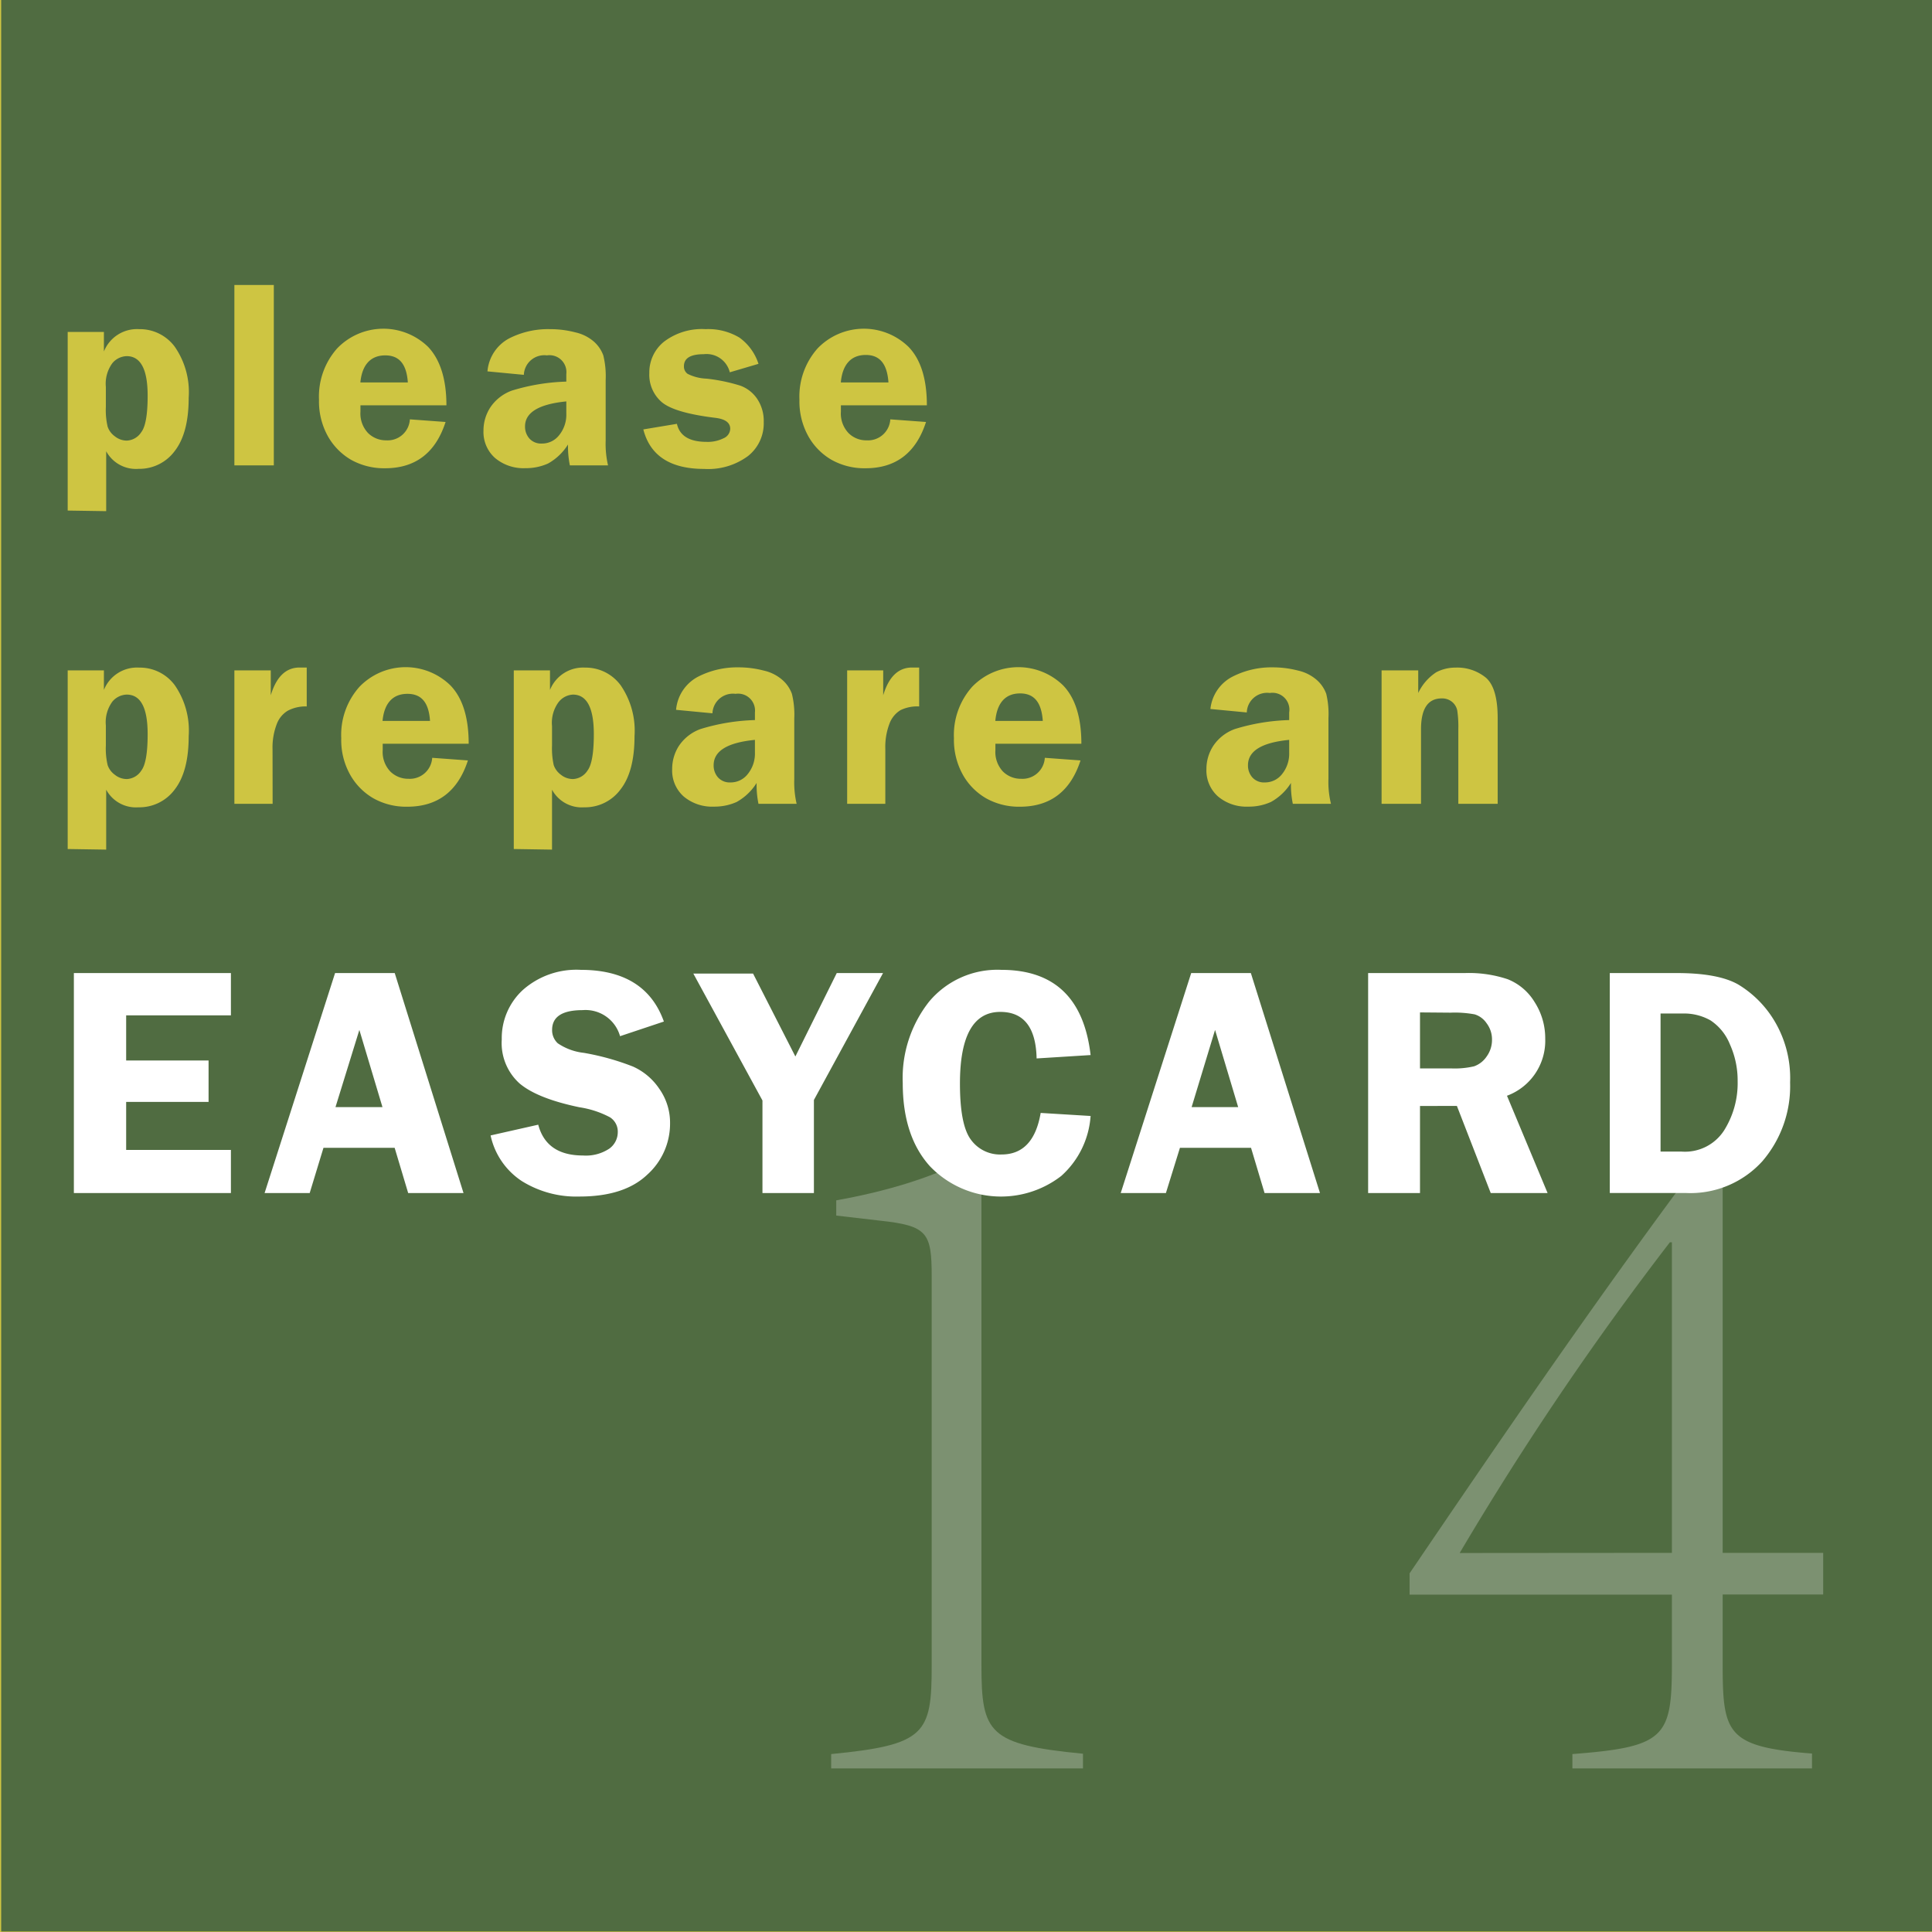<svg xmlns="http://www.w3.org/2000/svg" viewBox="0 0 228.33 228.33"><defs><style>.b631ea72-e7a1-44c7-a4b7-398924f9a261{fill:#cec542;}.f44e27bc-24bc-402c-91a1-b5c305f3a026{fill:#506c41;}.b7ba94f4-b0f2-4c2c-956a-9fe4eb63f397{fill:#fff;}.ac4f372b-d097-4d7d-8da6-a79f98adcdbe{opacity:0.25;}</style></defs><title>工作區域 2 複本 13</title><g id="b004e0b0-85f3-4663-b881-08f392c36008" data-name="圖層 3"><rect class="b631ea72-e7a1-44c7-a4b7-398924f9a261" x="-285.71" y="-1315.07" width="1024" height="2183"/></g><g id="ad29eb7f-ceef-419c-bf56-2a94f604e2f0" data-name="圖層 1"><rect class="f44e27bc-24bc-402c-91a1-b5c305f3a026" x="0.14" y="-0.06" width="228.33" height="228.33"/><path class="b631ea72-e7a1-44c7-a4b7-398924f9a261" d="M8,60.34V39.23h4.28v2.31a4.21,4.21,0,0,1,4.16-2.64A5.13,5.13,0,0,1,20.67,41a9.42,9.42,0,0,1,1.63,6c0,2.79-.55,4.88-1.64,6.29a5.2,5.2,0,0,1-4.29,2.12,4,4,0,0,1-3.82-2.08v7.08Zm4.51-12.23a8.55,8.55,0,0,0,.21,2.31,2.32,2.32,0,0,0,.86,1.15,2.24,2.24,0,0,0,1.42.5,2.14,2.14,0,0,0,1.7-1c.5-.65.75-2.09.75-4.31q0-4.66-2.47-4.67a2.29,2.29,0,0,0-1.7.83,4.11,4.11,0,0,0-.77,2.81Z"/><path class="b631ea72-e7a1-44c7-a4b7-398924f9a261" d="M27.7,55V33.68h4.66V55Z"/><path class="b631ea72-e7a1-44c7-a4b7-398924f9a261" d="M52.76,47.9H42.6c0,.28,0,.53,0,.74a3.35,3.35,0,0,0,.9,2.54,3,3,0,0,0,2.15.86,2.63,2.63,0,0,0,2.79-2.48l4.22.31q-1.77,5.48-7.17,5.47a8,8,0,0,1-4-1,7.48,7.48,0,0,1-2.72-2.75,8.45,8.45,0,0,1-1.07-4.35,8.56,8.56,0,0,1,2.15-6.07,7.58,7.58,0,0,1,10.75-.17C52,42.48,52.76,44.77,52.76,47.9ZM42.59,45.2H48.2C48.05,43,47.16,42,45.53,42S42.8,43,42.59,45.2Z"/><path class="b631ea72-e7a1-44c7-a4b7-398924f9a261" d="M71.86,55H67.35a11,11,0,0,1-.22-2.47,6.53,6.53,0,0,1-2.36,2.25,6.38,6.38,0,0,1-2.68.55,5.22,5.22,0,0,1-3.58-1.2,4.1,4.1,0,0,1-1.37-3.24,5,5,0,0,1,.8-2.73,5.19,5.19,0,0,1,2.56-2,24.12,24.12,0,0,1,6.43-1.06v-.9A2,2,0,0,0,64.64,42a2.42,2.42,0,0,0-2.73,2.3l-4.3-.41A4.87,4.87,0,0,1,60.16,40,10.13,10.13,0,0,1,65,38.9a11.75,11.75,0,0,1,3,.38,5,5,0,0,1,2.22,1.12A4,4,0,0,1,71.3,42a10.25,10.25,0,0,1,.28,2.91v7.16A11.2,11.2,0,0,0,71.86,55Zm-4.93-7.56c-3.25.32-4.88,1.31-4.88,2.95a2.12,2.12,0,0,0,.51,1.43,1.85,1.85,0,0,0,1.47.6,2.55,2.55,0,0,0,2.06-1,3.83,3.83,0,0,0,.84-2.52Z"/><path class="b631ea72-e7a1-44c7-a4b7-398924f9a261" d="M89.64,43,86.25,44a2.83,2.83,0,0,0-3.08-2.14c-1.56,0-2.34.47-2.34,1.42a1.06,1.06,0,0,0,.43.9,5.4,5.4,0,0,0,2.24.57,21.07,21.07,0,0,1,4,.83,4.09,4.09,0,0,1,2,1.58,4.69,4.69,0,0,1,.76,2.73,4.92,4.92,0,0,1-1.85,4,7.92,7.92,0,0,1-5.18,1.53q-6,0-7.2-4.67L80,50.09c.32,1.42,1.49,2.13,3.5,2.13a4.13,4.13,0,0,0,2-.42,1.26,1.26,0,0,0,.8-1.12c0-.73-.59-1.16-1.77-1.3-3.19-.39-5.28-1-6.29-1.83a4.25,4.25,0,0,1-1.5-3.46,4.64,4.64,0,0,1,1.75-3.72,7.39,7.39,0,0,1,4.9-1.47,7.16,7.16,0,0,1,4,1A6.13,6.13,0,0,1,89.64,43Z"/><path class="b631ea72-e7a1-44c7-a4b7-398924f9a261" d="M109.54,47.9H99.38c0,.28,0,.53,0,.74a3.35,3.35,0,0,0,.9,2.54,2.94,2.94,0,0,0,2.14.86,2.64,2.64,0,0,0,2.8-2.48l4.22.31q-1.77,5.48-7.17,5.47a7.93,7.93,0,0,1-4-1,7.4,7.4,0,0,1-2.72-2.75,8.45,8.45,0,0,1-1.07-4.35,8.56,8.56,0,0,1,2.15-6.07,7.58,7.58,0,0,1,10.75-.17C108.81,42.48,109.54,44.77,109.54,47.9ZM99.37,45.2H105c-.15-2.17-1-3.25-2.68-3.25S99.57,43,99.37,45.2Z"/><path class="b631ea72-e7a1-44c7-a4b7-398924f9a261" d="M8,100.34V79.23h4.28v2.31a4.21,4.21,0,0,1,4.16-2.64A5.13,5.13,0,0,1,20.67,81a9.42,9.42,0,0,1,1.63,6c0,2.79-.55,4.88-1.64,6.29a5.2,5.2,0,0,1-4.29,2.12,4,4,0,0,1-3.82-2.08v7.08Zm4.51-12.23a8.55,8.55,0,0,0,.21,2.31,2.32,2.32,0,0,0,.86,1.15,2.24,2.24,0,0,0,1.42.5,2.14,2.14,0,0,0,1.7-1c.5-.65.75-2.09.75-4.31q0-4.67-2.47-4.67a2.29,2.29,0,0,0-1.7.83,4.11,4.11,0,0,0-.77,2.81Z"/><path class="b631ea72-e7a1-44c7-a4b7-398924f9a261" d="M32.22,95H27.7V79.23H32v2.94c.66-2.19,1.79-3.28,3.41-3.28.22,0,.51,0,.84,0v4.6A4.48,4.48,0,0,0,34,84a3.1,3.1,0,0,0-1.29,1.57,7.72,7.72,0,0,0-.5,3Z"/><path class="b631ea72-e7a1-44c7-a4b7-398924f9a261" d="M55.39,87.9H45.23c0,.28,0,.53,0,.74a3.35,3.35,0,0,0,.9,2.54,3,3,0,0,0,2.15.86,2.65,2.65,0,0,0,2.8-2.48l4.22.31q-1.77,5.47-7.18,5.47a7.89,7.89,0,0,1-4-1,7.4,7.4,0,0,1-2.72-2.75,8.35,8.35,0,0,1-1.07-4.35,8.52,8.52,0,0,1,2.15-6.07,7.58,7.58,0,0,1,10.75-.17C54.66,82.48,55.39,84.77,55.39,87.9ZM45.21,85.2h5.61C50.68,83,49.79,82,48.15,82S45.42,83,45.21,85.2Z"/><path class="b631ea72-e7a1-44c7-a4b7-398924f9a261" d="M60.72,100.34V79.23H65v2.31a4.22,4.22,0,0,1,4.16-2.64A5.13,5.13,0,0,1,73.36,81a9.48,9.48,0,0,1,1.63,6c0,2.79-.55,4.88-1.65,6.29a5.2,5.2,0,0,1-4.29,2.12,4,4,0,0,1-3.81-2.08v7.08Zm4.52-12.23a9.12,9.12,0,0,0,.2,2.31,2.38,2.38,0,0,0,.86,1.15,2.26,2.26,0,0,0,1.42.5,2.14,2.14,0,0,0,1.71-1c.5-.65.75-2.09.75-4.31,0-3.11-.83-4.67-2.47-4.67A2.3,2.3,0,0,0,66,83a4.11,4.11,0,0,0-.76,2.81Z"/><path class="b631ea72-e7a1-44c7-a4b7-398924f9a261" d="M94.15,95H89.64a11,11,0,0,1-.22-2.47,6.53,6.53,0,0,1-2.36,2.25,6.38,6.38,0,0,1-2.68.55,5.22,5.22,0,0,1-3.58-1.2,4.09,4.09,0,0,1-1.36-3.24,5,5,0,0,1,.79-2.73,5.19,5.19,0,0,1,2.56-2,24.12,24.12,0,0,1,6.43-1.06v-.9A2,2,0,0,0,86.93,82a2.42,2.42,0,0,0-2.73,2.3l-4.3-.41A4.9,4.9,0,0,1,82.45,80a10.13,10.13,0,0,1,4.81-1.13,11.75,11.75,0,0,1,3,.38,5,5,0,0,1,2.22,1.12A4,4,0,0,1,93.59,82a10.25,10.25,0,0,1,.28,2.91v7.16A11.2,11.2,0,0,0,94.15,95Zm-4.93-7.56c-3.25.32-4.88,1.31-4.88,3a2.12,2.12,0,0,0,.51,1.43,1.85,1.85,0,0,0,1.47.6,2.55,2.55,0,0,0,2.06-1,3.83,3.83,0,0,0,.84-2.52Z"/><path class="b631ea72-e7a1-44c7-a4b7-398924f9a261" d="M104.63,95h-4.51V79.23h4.26v2.94c.66-2.19,1.79-3.28,3.41-3.28.23,0,.51,0,.84,0v4.6a4.51,4.51,0,0,0-2.21.44,3.15,3.15,0,0,0-1.29,1.57,7.72,7.72,0,0,0-.5,3Z"/><path class="b631ea72-e7a1-44c7-a4b7-398924f9a261" d="M127.8,87.9H117.64c0,.28,0,.53,0,.74a3.38,3.38,0,0,0,.89,2.54,3,3,0,0,0,2.15.86,2.64,2.64,0,0,0,2.8-2.48l4.22.31q-1.77,5.47-7.17,5.47a7.93,7.93,0,0,1-4-1,7.4,7.4,0,0,1-2.72-2.75,8.45,8.45,0,0,1-1.07-4.35,8.56,8.56,0,0,1,2.15-6.07,7.58,7.58,0,0,1,10.75-.17C127.07,82.48,127.8,84.77,127.8,87.9Zm-10.17-2.7h5.61c-.15-2.17-1-3.25-2.68-3.25S117.83,83,117.63,85.2Z"/><path class="b631ea72-e7a1-44c7-a4b7-398924f9a261" d="M157.3,95h-4.51a11,11,0,0,1-.22-2.47,6.47,6.47,0,0,1-2.37,2.25,6.3,6.3,0,0,1-2.67.55,5.22,5.22,0,0,1-3.58-1.2,4.1,4.1,0,0,1-1.37-3.24,5,5,0,0,1,.8-2.73,5.19,5.19,0,0,1,2.56-2,24,24,0,0,1,6.42-1.06v-.9a2,2,0,0,0-2.29-2.3,2.4,2.4,0,0,0-2.72,2.3l-4.3-.41A4.87,4.87,0,0,1,145.6,80a10.1,10.1,0,0,1,4.81-1.13,11.86,11.86,0,0,1,3,.38,5,5,0,0,1,2.22,1.12A4,4,0,0,1,156.74,82,10.25,10.25,0,0,1,157,84.9v7.16A10.78,10.78,0,0,0,157.3,95Zm-4.94-7.56c-3.25.32-4.87,1.31-4.87,3a2.12,2.12,0,0,0,.51,1.43,1.84,1.84,0,0,0,1.47.6,2.55,2.55,0,0,0,2.06-1,3.83,3.83,0,0,0,.83-2.52Z"/><path class="b631ea72-e7a1-44c7-a4b7-398924f9a261" d="M177,95h-4.65V86.15a12.89,12.89,0,0,0-.13-2.2,1.78,1.78,0,0,0-.61-1,1.84,1.84,0,0,0-1.22-.41q-2.44,0-2.45,3.62V95h-4.66V79.23h4.33V81.9a6,6,0,0,1,2.13-2.45A4.84,4.84,0,0,1,172,78.9a5.34,5.34,0,0,1,3.63,1.21Q177,81.33,177,84.87Z"/><path class="b7ba94f4-b0f2-4c2c-956a-9fe4eb63f397" d="M27.29,120H14.91v5.33h9.74v4.9H14.91v5.67H27.29V141H8.73V115H27.29Z"/><path class="b7ba94f4-b0f2-4c2c-956a-9fe4eb63f397" d="M46.65,115l8.13,26H48.24l-1.6-5.35H38.23L36.6,141H31.27l8.33-26Zm-7,15.84H45.2l-2.73-9.12Z"/><path class="b7ba94f4-b0f2-4c2c-956a-9fe4eb63f397" d="M78.46,120.73l-5.18,1.73a4.24,4.24,0,0,0-4.42-3.08c-2.41,0-3.61.78-3.61,2.34a2.1,2.1,0,0,0,.67,1.58A6.82,6.82,0,0,0,69,124.43a29.69,29.69,0,0,1,5.81,1.62,7.38,7.38,0,0,1,3.11,2.63,6.94,6.94,0,0,1,1.27,4.07,8.1,8.1,0,0,1-2.71,6.09q-2.71,2.57-8,2.57a12.18,12.18,0,0,1-6.8-1.82,8.61,8.61,0,0,1-3.7-5.4l5.63-1.27c.64,2.42,2.4,3.64,5.29,3.64a5,5,0,0,0,3.11-.81,2.4,2.4,0,0,0,1-1.94,2,2,0,0,0-.93-1.77,11.24,11.24,0,0,0-3.6-1.18c-3.31-.69-5.66-1.62-7.07-2.81a6.42,6.42,0,0,1-2.11-5.21A7.72,7.72,0,0,1,61.79,117a9.54,9.54,0,0,1,6.84-2.38Q76.28,114.62,78.46,120.73Z"/><path class="b7ba94f4-b0f2-4c2c-956a-9fe4eb63f397" d="M104.36,115l-8.17,15V141H90.11V130.06l-8.17-15H89L94,124.86,98.89,115Z"/><path class="b7ba94f4-b0f2-4c2c-956a-9fe4eb63f397" d="M128.89,124.69l-6.38.4c-.08-3.67-1.52-5.5-4.29-5.5q-4.77,0-4.77,8.47,0,4.91,1.3,6.64a4.25,4.25,0,0,0,3.62,1.74q3.78,0,4.62-4.91l5.9.36a10.47,10.47,0,0,1-3.47,7.09,11.64,11.64,0,0,1-15.5-1.13q-3.23-3.56-3.23-9.84a14.56,14.56,0,0,1,3.12-9.64,10.51,10.51,0,0,1,8.53-3.75Q127.72,114.62,128.89,124.69Z"/><path class="b7ba94f4-b0f2-4c2c-956a-9fe4eb63f397" d="M147.83,115,156,141h-6.55l-1.6-5.35h-8.4L137.79,141h-5.34l8.33-26Zm-7,15.84h5.5l-2.73-9.12Z"/><path class="b7ba94f4-b0f2-4c2c-956a-9fe4eb63f397" d="M167.82,130.71V141h-6.13V115h11.43a14.44,14.44,0,0,1,5.07.73,6.55,6.55,0,0,1,3.17,2.69,7.9,7.9,0,0,1,1.26,4.36,6.93,6.93,0,0,1-4.52,6.72L182.9,141h-6.72l-4-10.3Zm0-11.06v6.62h3.73a10,10,0,0,0,2.66-.25,3,3,0,0,0,1.48-1.15,3.34,3.34,0,0,0,.64-2,3.14,3.14,0,0,0-.64-1.94,2.63,2.63,0,0,0-1.41-1.05,12.91,12.91,0,0,0-2.86-.2Z"/><path class="b7ba94f4-b0f2-4c2c-956a-9fe4eb63f397" d="M190.25,115h7.93q4.86,0,7.23,1.34a12.5,12.5,0,0,1,4.26,4.25,13.18,13.18,0,0,1,1.89,7.34,13.61,13.61,0,0,1-3.29,9.32,11.48,11.48,0,0,1-9.08,3.74h-8.94Zm6,4.78v16.32h2.5a5.5,5.5,0,0,0,5-2.49,10.49,10.49,0,0,0,1.61-5.83,10.37,10.37,0,0,0-.92-4.37,6.12,6.12,0,0,0-2.29-2.82,6.34,6.34,0,0,0-3.29-.81Z"/><g class="ac4f372b-d097-4d7d-8da6-a79f98adcdbe"><path class="b7ba94f4-b0f2-4c2c-956a-9fe4eb63f397" d="M98.23,207.3c11.16-1.08,11.88-2.4,11.88-10.44v-46c0-5.16-.48-6-6.12-6.6l-5.16-.6v-1.8c7.44-1.32,13.44-3.48,17.16-5.88v60.84c0,8,.84,9.36,12,10.44V209H98.23Z"/><path class="b7ba94f4-b0f2-4c2c-956a-9fe4eb63f397" d="M203.59,136v47.52h11.88v4.92H203.59v8c0,8.4.36,10,10.56,10.8V209H185.83V207.3c11-.84,11.76-2,11.76-10.68v-8.16h-31v-2.52c11-16.2,22.56-33.12,35.16-49.92Zm-6,47.52V146.82h-.24a362,362,0,0,0-24.84,36.72Z"/></g></g></svg>